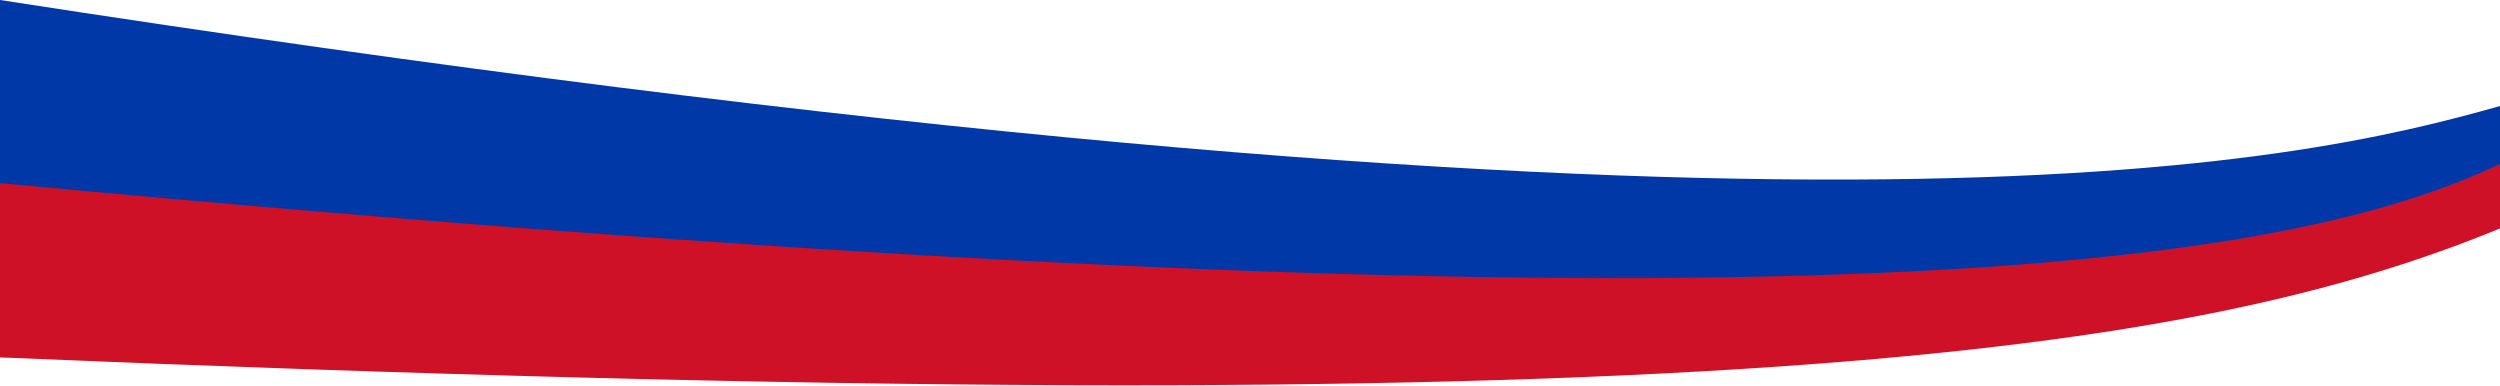 <svg viewBox="0 0 2594 400" fill="none" xmlns="http://www.w3.org/2000/svg" preserveAspectRatio="none">
  <path d="M0 370.842C1767.05 445.288 2277 367.158 2594 237C2594 299.158 2594 116.61 2594 166.842C2378.91 269.655 1864.47 362.744 0 186.841C0 115.032 7.73072e-05 449.842 0 370.842Z" fill="#CE1126"/>
  <path d="M0 0C1873 290.169 2381.75 170 2594 110C2594 158.445 2594 119.768 2594 170C2378.91 272.813 1864.47 365.902 0 190C0 118.19 7.73072e-05 79.001 0 0Z" fill="#0038A8"/>
</svg>